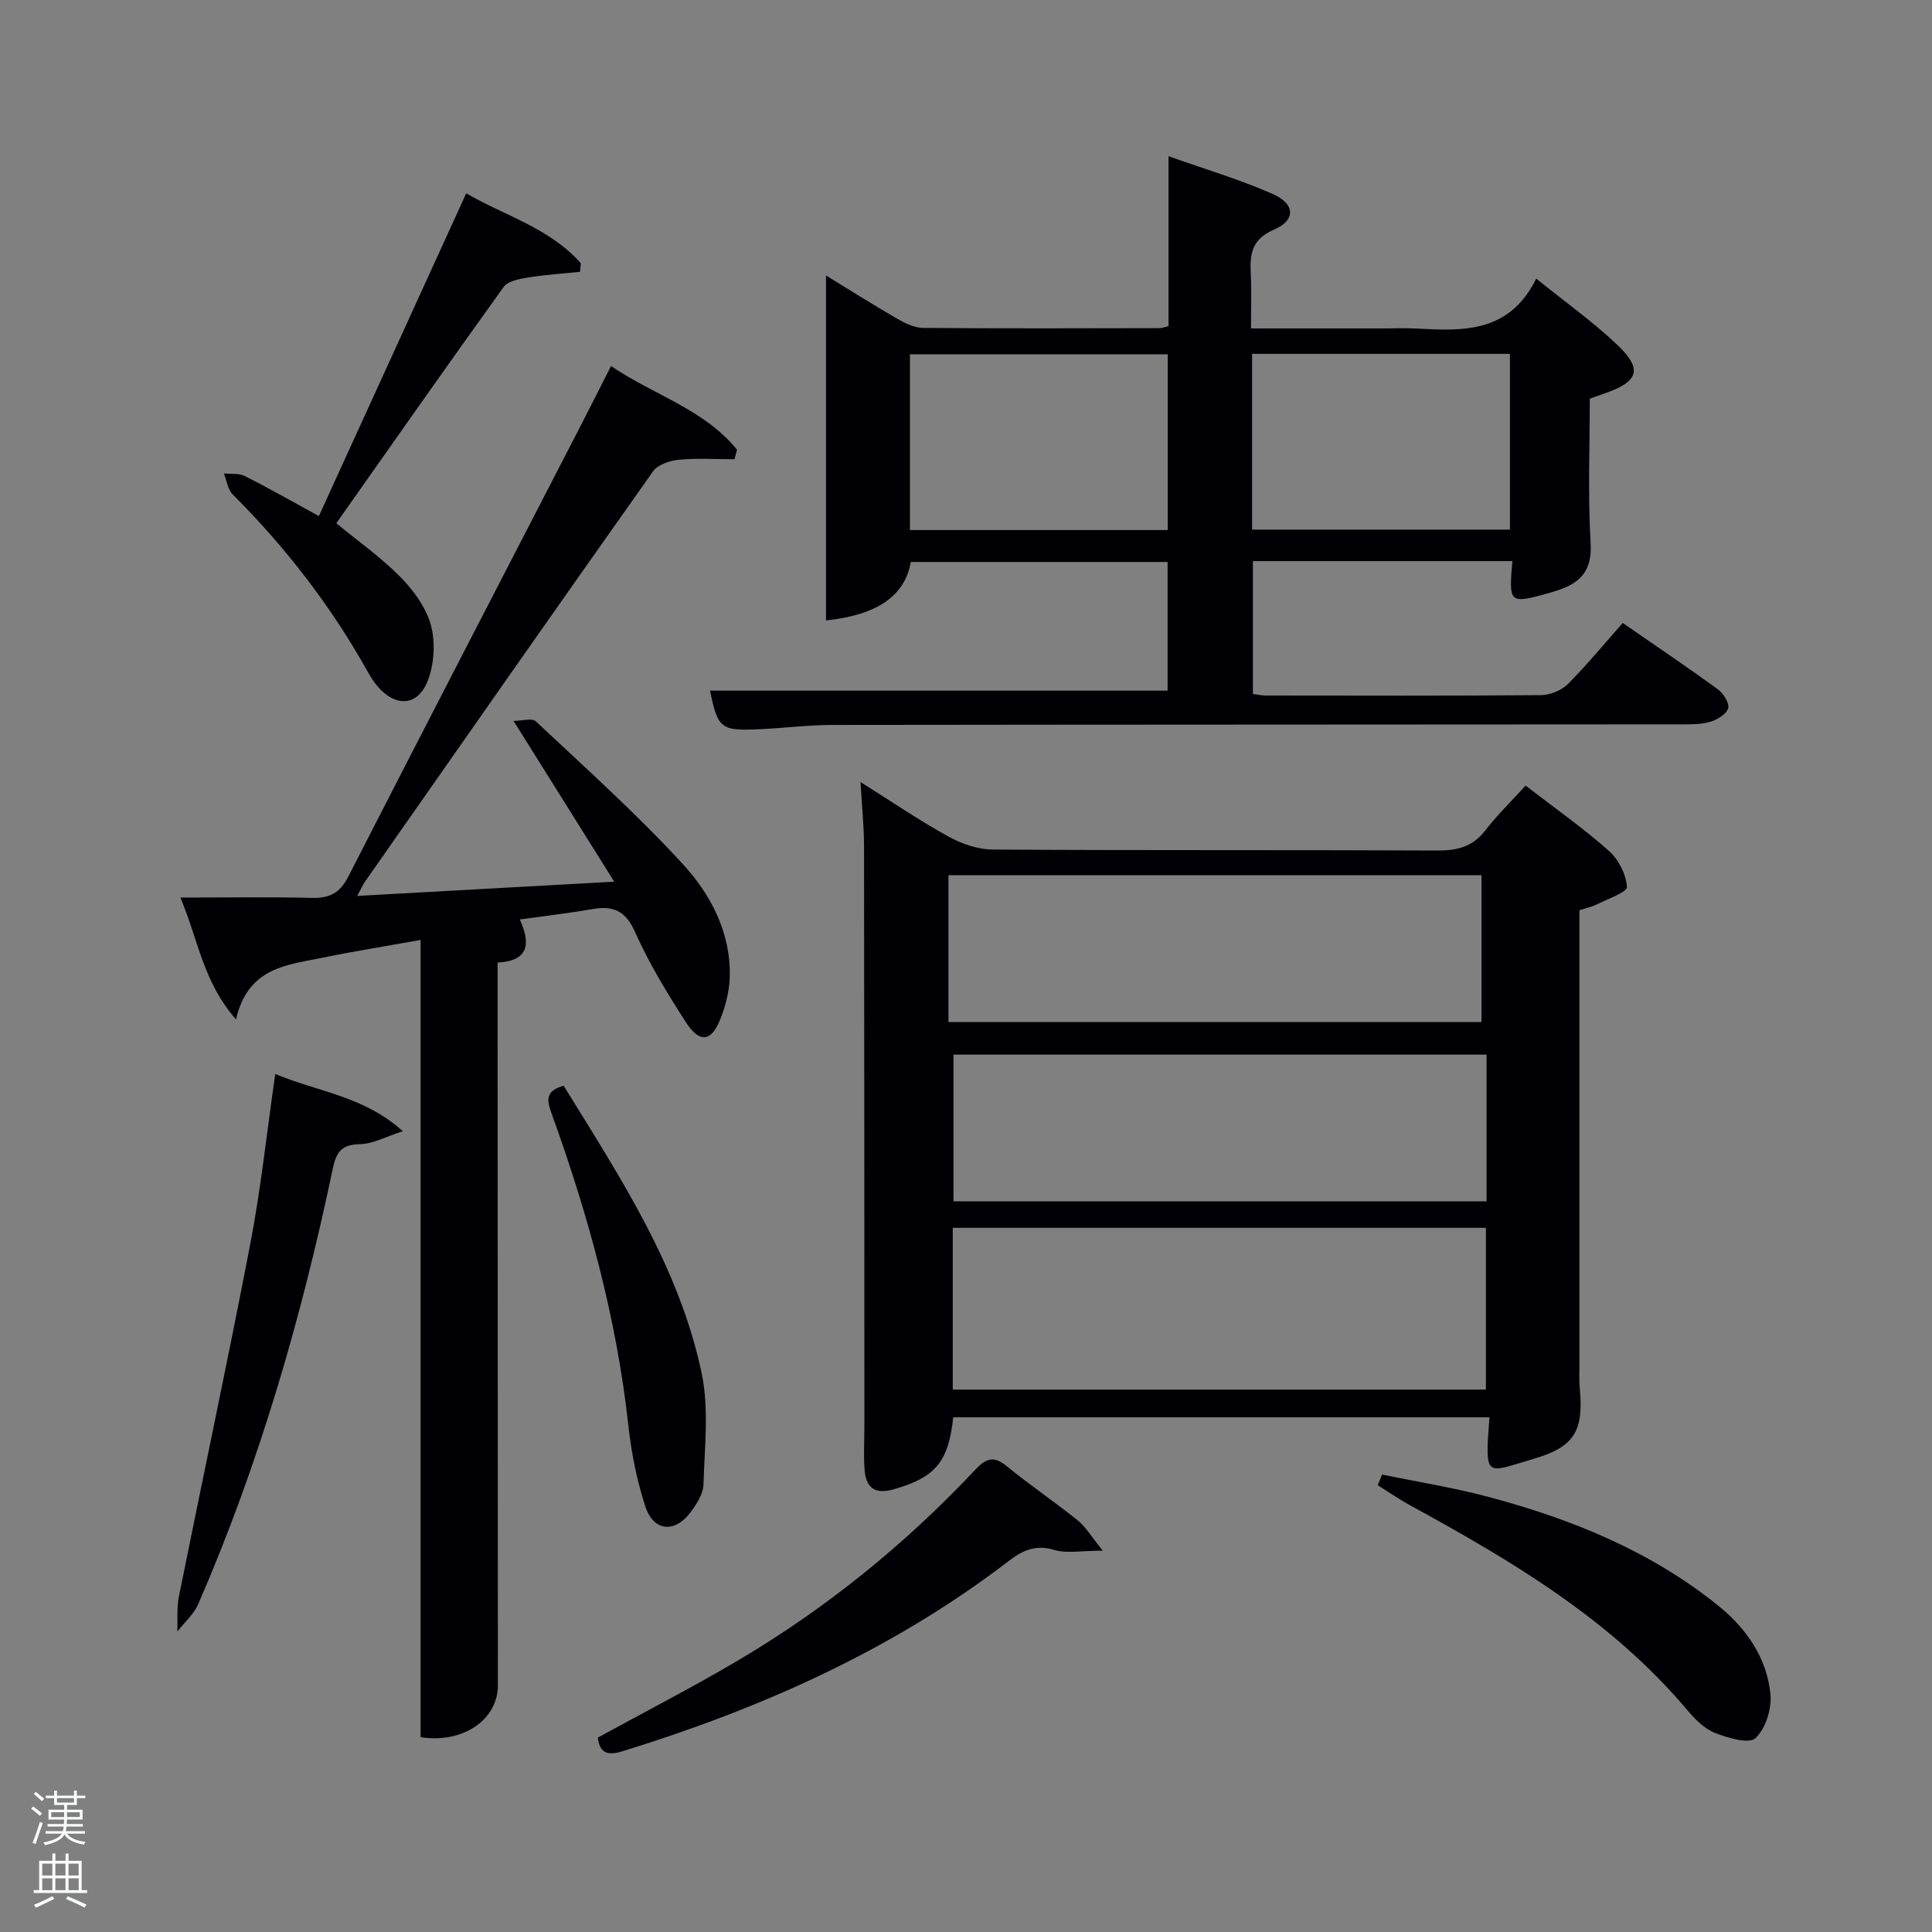 <svg enable-background="new 0 0 400 400" viewBox="0 0 400 400" xmlns="http://www.w3.org/2000/svg"><rect x="0" y="0" width="400" height="400" fill="#808080" stroke="none"/><path d="m6.44 374.46.42-.45c.65.47 1.27.95 1.85 1.44l-.45.49c-.65-.56-1.25-1.06-1.82-1.48m.93 7.33-.63-.26c.55-1.36 1.05-2.8 1.52-4.33.19.1.38.19.59.27-.46 1.29-.95 2.73-1.48 4.32m-.38-10.38.44-.42c.43.34 1.01.82 1.74 1.44l-.49.49c-.53-.51-1.09-1.01-1.69-1.51m2.5.35h1.72v-1.04h.59v1.04h3.52v-1.04h.59v1.04h1.75v.53h-1.75v1.42h-2.03v.97h3.22v2.03h-3.24c0 .35-.01.66-.03.93h3.32v.53h-3.37c-.03.27-.08.58-.15.94h3.96v.53h-3.71c.67.92 1.93 1.48 3.79 1.68-.13.24-.23.44-.29.59-2.13-.38-3.48-1.08-4.04-2.12-.43.97-1.77 1.72-4.03 2.23-.09-.19-.2-.37-.33-.55 2.1-.42 3.37-1.03 3.81-1.83h-3.36v-.53h3.58c.08-.29.13-.61.16-.94h-3.33v-.53h3.39c.02-.27.04-.58.04-.93h-3.23v-2.03h3.25v-.97h-2.07v-1.42h-1.73zm1.12 3.44v1h2.65c.01-.3.02-.44.02-.4v-.25-.35zm1.19-2h3.52v-.91h-3.52zm4.71 2h-2.63v.59c0 .15-.01.28-.01.4h2.64z" fill="#fafbfc"/><path d="m13.56 383.74h.63v1.52h2.72v6.07h1.13v.6h-11.06v-.6h1.13v-6.07h2.73v-1.52h.63v1.52h2.1v-1.52zm-2.69 8.83.38.56c-1.24.63-2.53 1.25-3.85 1.85-.1-.21-.21-.42-.34-.63 1.36-.55 2.63-1.15 3.81-1.78m-2.13-4.27h2.1v-2.45h-2.1zm0 3.04h2.1v-2.46h-2.1zm2.72-3.04h2.1v-2.45h-2.1zm0 3.04h2.1v-2.46h-2.1zm6.07 3.6c-1.41-.71-2.7-1.3-3.86-1.78l.35-.56c1.45.62 2.75 1.19 3.88 1.72zm-1.25-9.09h-2.1v2.45h2.1zm-2.09 5.49h2.1v-2.46h-2.1z" fill="#fafbfc"/><g fill="#010105"><path d="m315.86 162.65c6.3 4.86 12.05 8.89 17.25 13.52 1.99 1.77 3.56 4.86 3.73 7.46.07 1.08-3.99 2.48-6.24 3.62-1.01.51-2.17.74-3.6 1.2v14.45 79.98c0 1.5-.07 3.01.07 4.5.83 8.86-1.03 12.19-9.62 14.68-9.84 2.84-10.07 4.4-9.07-8.62-37.03 0-74.04 0-111.03 0-.97 9.31-3.76 12.48-12.38 14.92-4.05 1.15-5.72-.55-5.98-4.2-.21-2.98-.03-5.99-.03-8.99-.01-39.99-.01-79.98-.07-119.97-.01-4.14-.44-8.27-.73-13.29 6.28 3.95 12.06 7.89 18.15 11.26 2.75 1.52 6.12 2.7 9.21 2.72 30.66.2 61.32.05 91.98.2 4.12.02 7.33-.71 9.97-4.1 2.53-3.27 5.53-6.19 8.39-9.34zm-118.6 91.56v33.49h110.38c0-11.35 0-22.39 0-33.49-36.92 0-73.5 0-110.38 0zm-.89-73v30.39h110.36c0-10.33 0-20.26 0-30.39-36.86 0-73.44 0-110.36 0zm111.41 37.14c-37.12 0-73.81 0-110.37 0v30.38h110.37c0-10.19 0-20.11 0-30.38z"/><path d="m335.97 128.98c7.44 5.15 13.63 9.31 19.65 13.7 1.15.84 2.44 2.81 2.19 3.91-.28 1.18-2.17 2.37-3.59 2.81-1.85.58-3.93.57-5.91.57-58.66.05-117.33.04-175.99.12-4.98.01-9.95.65-14.93.88-8.19.39-8.74-.09-10.39-7.98h94.74c0-8.4 0-17.33 0-26.64-17.7 0-35.43 0-53.18 0-1.18 6.92-6.81 10.98-17.54 12.1 0-23.75 0-47.43 0-71.41 4.62 2.83 9.59 5.97 14.67 8.91 1.66.96 3.62 1.92 5.45 1.94 16.33.14 32.66.08 49 .05.46 0 .92-.21 1.79-.42 0-11.43 0-22.86 0-35.18 7.63 2.71 14.78 4.83 21.55 7.81 4.69 2.06 4.85 5.44.3 7.39-4.87 2.08-5.02 5.36-4.81 9.51.17 3.47.03 6.94.03 10.95h27.24c2.33 0 4.67-.11 7 .02 9.65.52 19.25.98 24.82-10.34 6.18 5 11.85 9.02 16.83 13.76 5.26 5 4.36 7.58-2.66 10.01-.94.33-1.87.66-3.08 1.09 0 9.89-.42 19.89.17 29.83.32 5.42-1.78 8.1-6.38 9.7-1.41.49-2.85.9-4.29 1.27-5.55 1.45-6.11.97-5.73-4.71.05-.76.13-1.52.21-2.46-18.06 0-35.69 0-53.73 0v27.5c.8.1 1.74.33 2.68.33 19 .02 38 .08 57-.08 1.89-.02 4.22-1 5.56-2.32 3.98-4.01 7.58-8.39 11.33-12.62zm-94.2-55.63c-18.09 0-35.8 0-53.38 0v36.39h53.38c0-12.18 0-24.1 0-36.39zm17.46 36.3h53.38c0-12.4 0-24.44 0-36.39-17.98 0-35.57 0-53.38 0z"/><path d="m106.33 149.26c1.63 0 3.8-.67 4.62.1 10.29 9.66 20.84 19.11 30.38 29.49 5.82 6.33 10 14.24 9.76 23.42-.08 2.9-.85 5.91-1.91 8.62-1.9 4.85-4.33 5.17-7.21.7-3.86-6-7.61-12.16-10.5-18.65-1.97-4.42-4.53-5.46-8.82-4.72-4.86.84-9.77 1.41-15.03 2.15 2.28 5 1.88 8.58-4.6 8.92v5.24c.02 48.15.04 96.3.06 144.44 0 7.07-7.27 12.08-16 10.69 0-54.67 0-109.4 0-165.05-7.1 1.27-13.72 2.32-20.27 3.67-7.35 1.52-15.46 1.94-17.95 12.78-6.83-7.83-7.74-16.23-11.51-25.23 9.75 0 18.51-.15 27.26.07 3.6.09 5.76-1.01 7.46-4.33 15.82-30.91 31.8-61.75 47.73-92.61 2.2-4.27 4.36-8.56 6.71-13.18 8.74 5.98 19.29 8.93 26.08 17.33-.17.66-.34 1.31-.51 1.97-3.85 0-7.73-.26-11.55.11-1.87.18-4.34 1.01-5.33 2.4-19.99 28.24-39.8 56.61-59.64 84.96-.46.66-.78 1.42-1.6 2.94 17.47-.97 34.37-1.9 53.21-2.95-7.24-11.54-13.78-22-20.84-33.28z"/><path d="m66.02 106.85c10.23-22.41 20.28-44.42 30.51-66.83 7.78 4.58 17.23 7.13 23.72 14.48-.05.59-.1 1.19-.16 1.78-3.6.37-7.22.6-10.79 1.18-1.77.29-4.14.72-5.03 1.96-11.66 16.19-23.1 32.54-34.64 48.91 4.48 3.69 9.24 7.05 13.26 11.13 2.72 2.76 5.32 6.3 6.31 9.94.97 3.54.71 7.99-.6 11.44-2.05 5.4-6.68 5.65-10.44 1.25-.75-.88-1.39-1.87-1.95-2.88-7.59-13.61-16.99-25.82-28.02-36.83-1.03-1.03-1.25-2.89-1.84-4.36 1.46.16 3.11-.08 4.33.54 4.89 2.45 9.64 5.17 15.34 8.29z"/><path d="m228.32 321.05c-4.46 0-7.43.62-9.99-.14-3.87-1.16-6.53.01-9.49 2.28-24.05 18.44-51.25 30.53-80.03 39.41-3.29 1.02-4.66.13-5.04-2.85 9.69-5.31 19.43-10.31 28.84-15.86 18.31-10.8 34.71-24.07 49.27-39.56 2.24-2.38 3.81-3.03 6.56-.77 4.75 3.9 9.87 7.34 14.66 11.19 1.69 1.37 2.86 3.39 5.22 6.3z"/><path d="m286.14 305.29c7.39 1.53 14.88 2.71 22.16 4.66 17.12 4.58 33.36 11.16 47.35 22.41 5.91 4.75 10.13 10.81 10.9 18.37.31 3.02-.99 7.16-3.11 9.14-1.35 1.26-5.73-.05-8.39-1.1-2.19-.87-4.13-2.83-5.71-4.71-15.76-18.71-36.31-30.88-57.37-42.39-2.31-1.26-4.48-2.77-6.72-4.17.29-.74.59-1.47.89-2.21z"/><path d="m56.99 222.36c9.05 3.77 18.31 4.55 26.41 11.85-3.69 1.19-6.21 2.61-8.76 2.67-3.7.09-4.95 1.32-5.73 5.03-6.49 30.92-15.24 61.17-27.87 90.2-.92 2.12-2.86 3.79-4.32 5.67.09-2.4-.15-4.86.31-7.19 4.9-24.4 10.12-48.73 14.81-73.17 2.18-11.35 3.39-22.89 5.15-35.06z"/><path d="m116.7 224.79c11.67 18.92 23.93 37.49 28.56 59.48 1.56 7.4.61 15.38.39 23.08-.06 1.96-1.44 4.1-2.7 5.78-3.29 4.37-7.69 3.91-9.36-1.28-1.71-5.33-2.86-10.94-3.47-16.51-2.44-22.42-8.37-43.95-16.01-65.06-.9-2.52-1.17-4.45 2.59-5.49z"/></g></svg>
